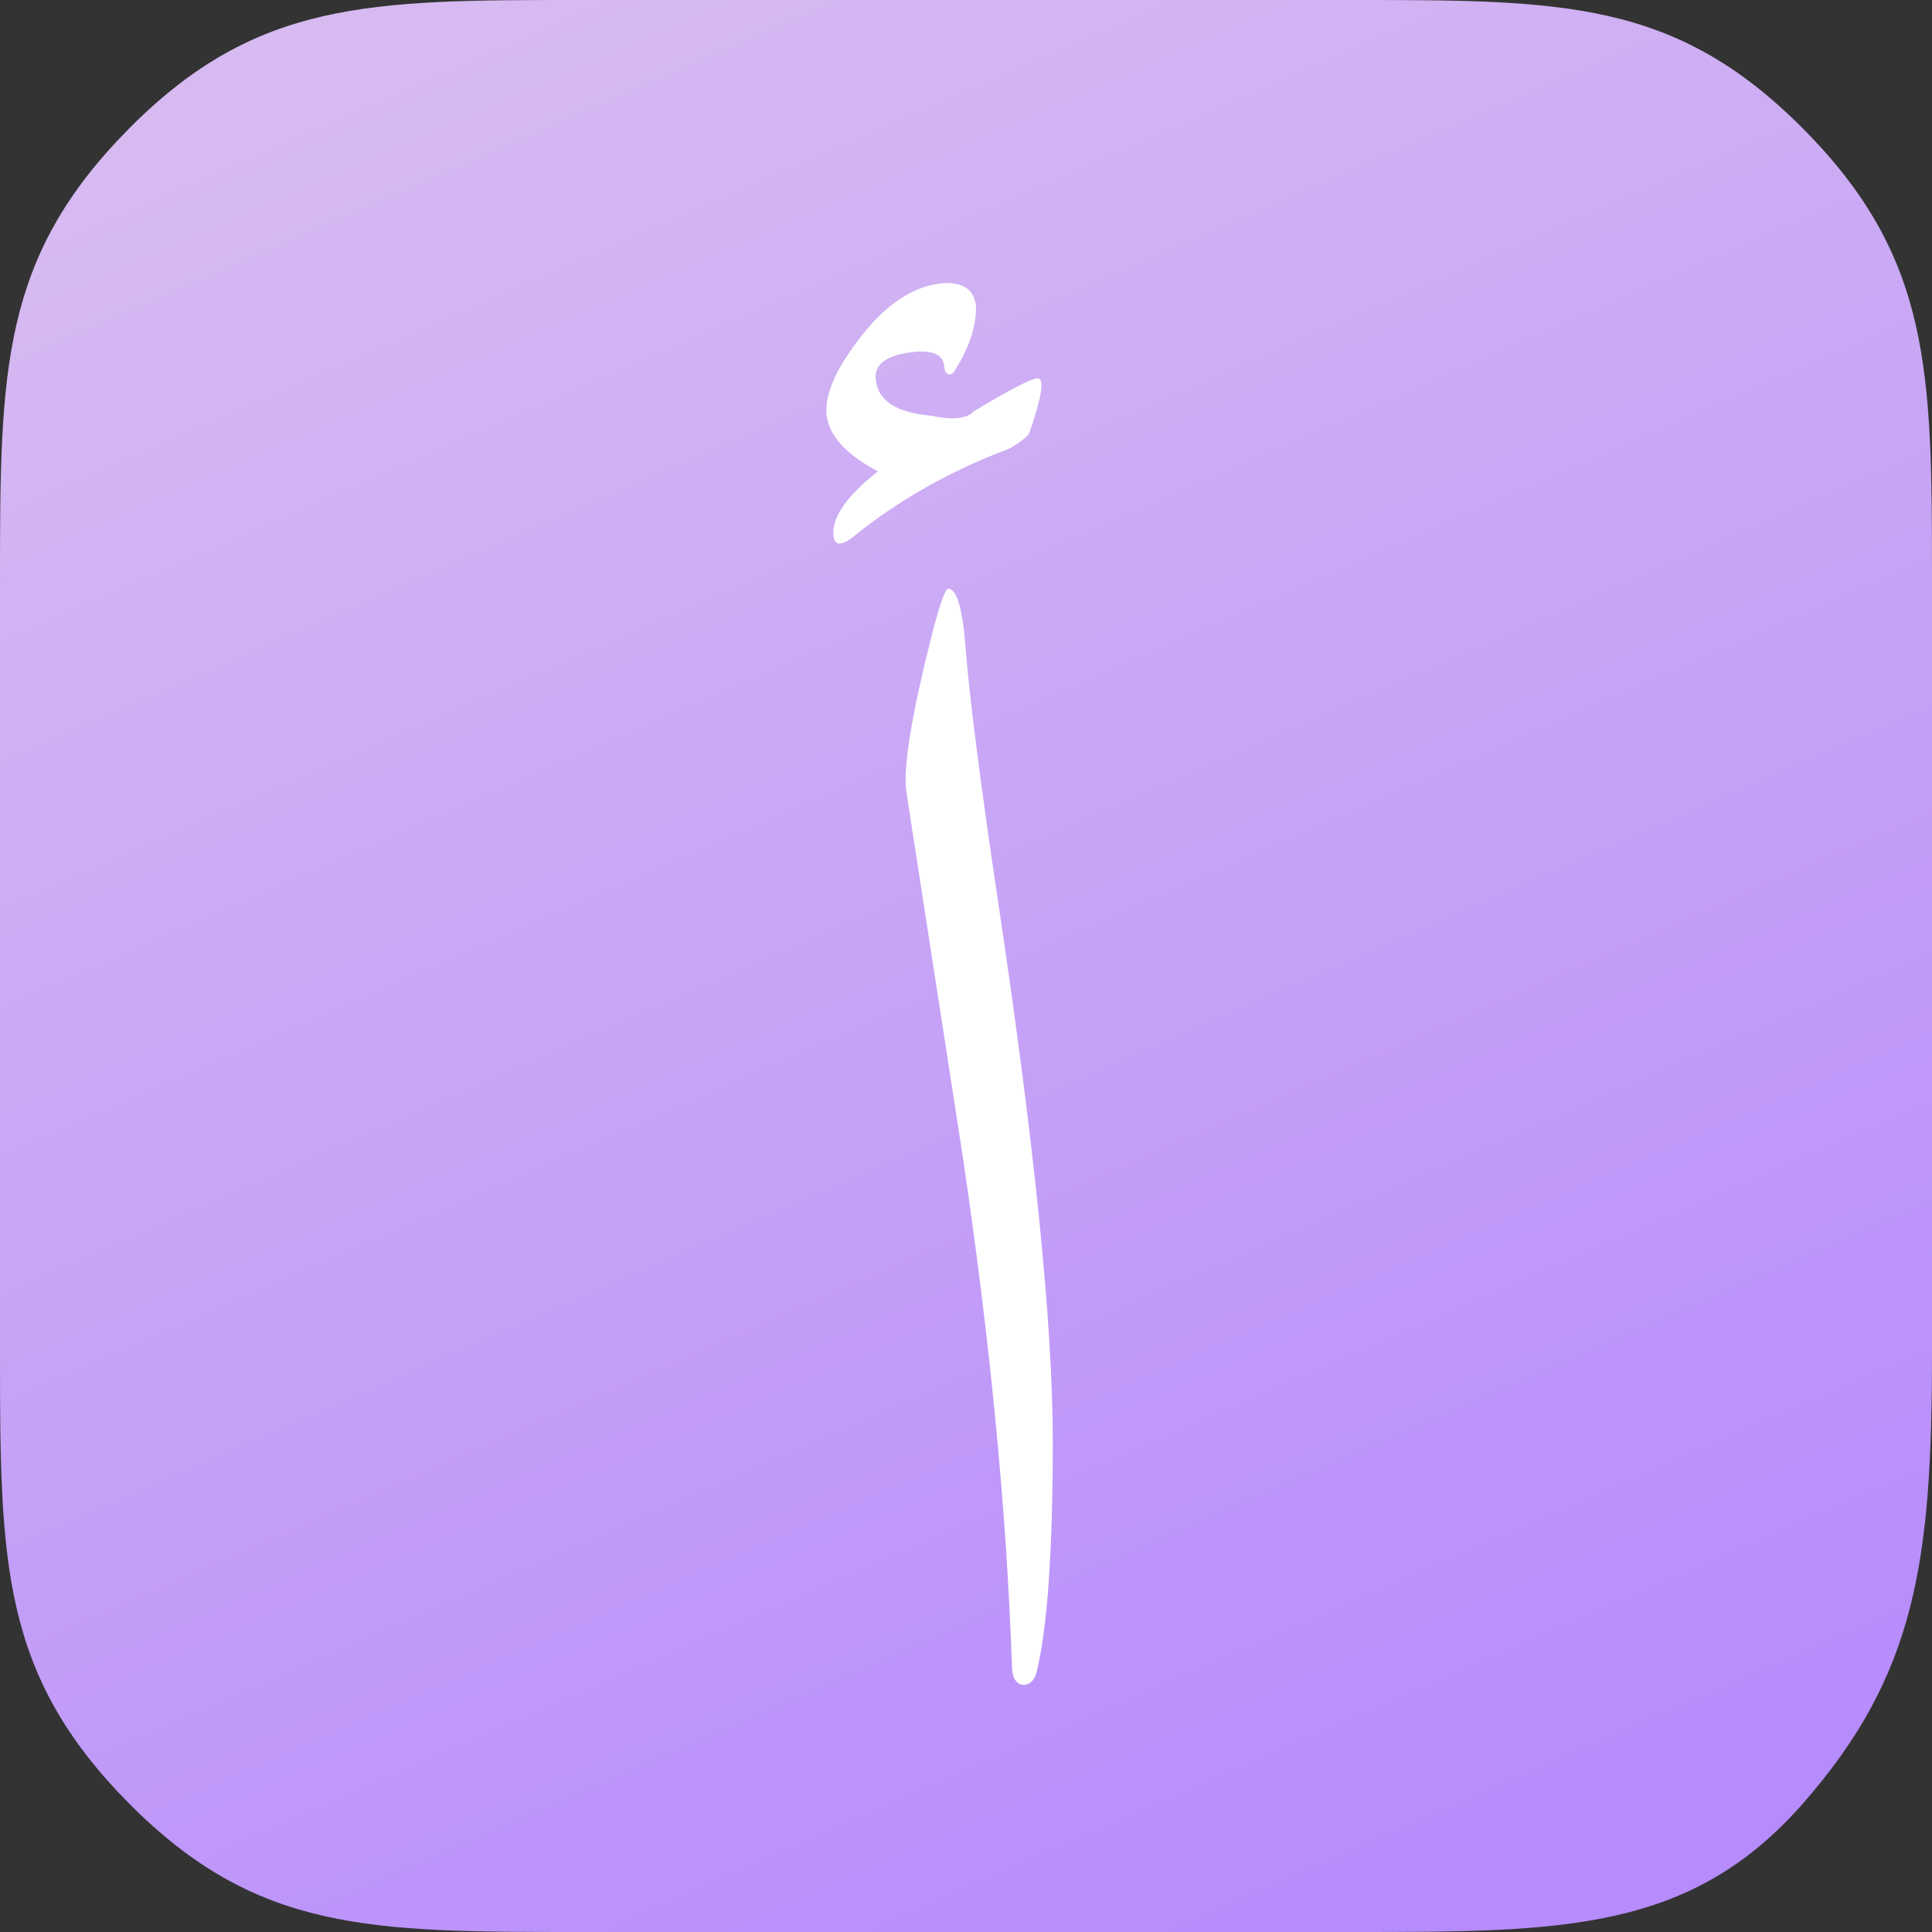 <svg xmlns="http://www.w3.org/2000/svg" xmlns:xlink="http://www.w3.org/1999/xlink" width="100" height="100" viewBox="0 0 100 100">
  <rect x="0" y="0" width="100" height="100" fill="#333333" stroke="none"/>
  <defs>
    <linearGradient id="abjapp-b" x1="74.07%" x2="30.265%" y1="100%" y2="0%">
      <stop offset="0%" stop-color="#B68BFC"/>
      <stop offset="100%" stop-color="#D6BAF1"/>
    </linearGradient>
    <path id="abjapp-a" d="M70,2.0462624e-09 C59.142,1.65934753e-06 40.833,1.91505694e-06 30,2.0462624e-09 C19.167,-1.91096439e-06 13.269,1.77455086e-09 6.667,6.667 C0.064,13.333 -4.77906413e-07,19.167 5.68434189e-14,30 C3.82288926e-09,40.833 8.23838927e-07,59.167 5.68434189e-14,70 C-4.76188998e-07,80.833 0.064,86.667 6.667,93.333 C13.269,100 19.167,100 30,100 C40.833,100 59.167,100 70,100 C80.833,100 87.495,100 93.333,93.333 C99.172,86.667 100,80.833 100,70 C100,59.167 100,40.833 100,30 C100,19.167 99.95,13.333 93.333,6.667 C86.717,2.0462624e-09 80.858,-6.15957059e-09 70,2.0462624e-09 Z"/>
  </defs>
  <g fill="none" fill-rule="evenodd">
    <use fill="url(#abjapp-b)" xlink:href="#abjapp-a"/>
    <path fill="#FFF" d="M54.492,74.64 C54.492,80.238 54.218,84.193 53.669,86.502 C53.551,86.972 53.316,87.207 52.963,87.207 C52.571,87.168 52.375,86.816 52.375,86.15 C52.1,78.203 51.257,69.472 49.846,59.959 L46.905,40.932 C46.749,39.64 47.199,36.92 48.258,32.77 C48.65,31.243 48.925,30.479 49.081,30.479 C49.513,30.479 49.807,31.439 49.964,33.357 C50.16,35.941 50.709,40.267 51.61,46.335 C53.532,59.059 54.492,68.494 54.492,74.64 Z M53.715,19.583 C54.069,19.583 53.931,20.503 53.301,22.343 C53.262,22.538 52.907,22.832 52.237,23.223 C49.203,24.359 46.504,25.885 44.14,27.803 C43.47,28.312 43.135,28.234 43.135,27.568 C43.135,26.668 43.903,25.611 45.44,24.398 C43.745,23.497 42.859,22.499 42.78,21.403 C42.701,20.346 43.322,18.986 44.642,17.323 C45.962,15.659 47.371,14.768 48.868,14.651 C49.893,14.612 50.444,15.023 50.523,15.884 C50.523,16.902 50.168,17.978 49.459,19.113 C49.341,19.348 49.203,19.427 49.045,19.348 C48.927,19.27 48.868,19.113 48.868,18.879 C48.75,18.252 48.06,18.056 46.799,18.291 C45.775,18.487 45.282,18.918 45.322,19.583 C45.4,20.718 46.366,21.364 48.218,21.521 C49.321,21.756 50.05,21.677 50.405,21.286 C52.296,20.151 53.4,19.583 53.715,19.583 Z"/>
  </g>
</svg>
